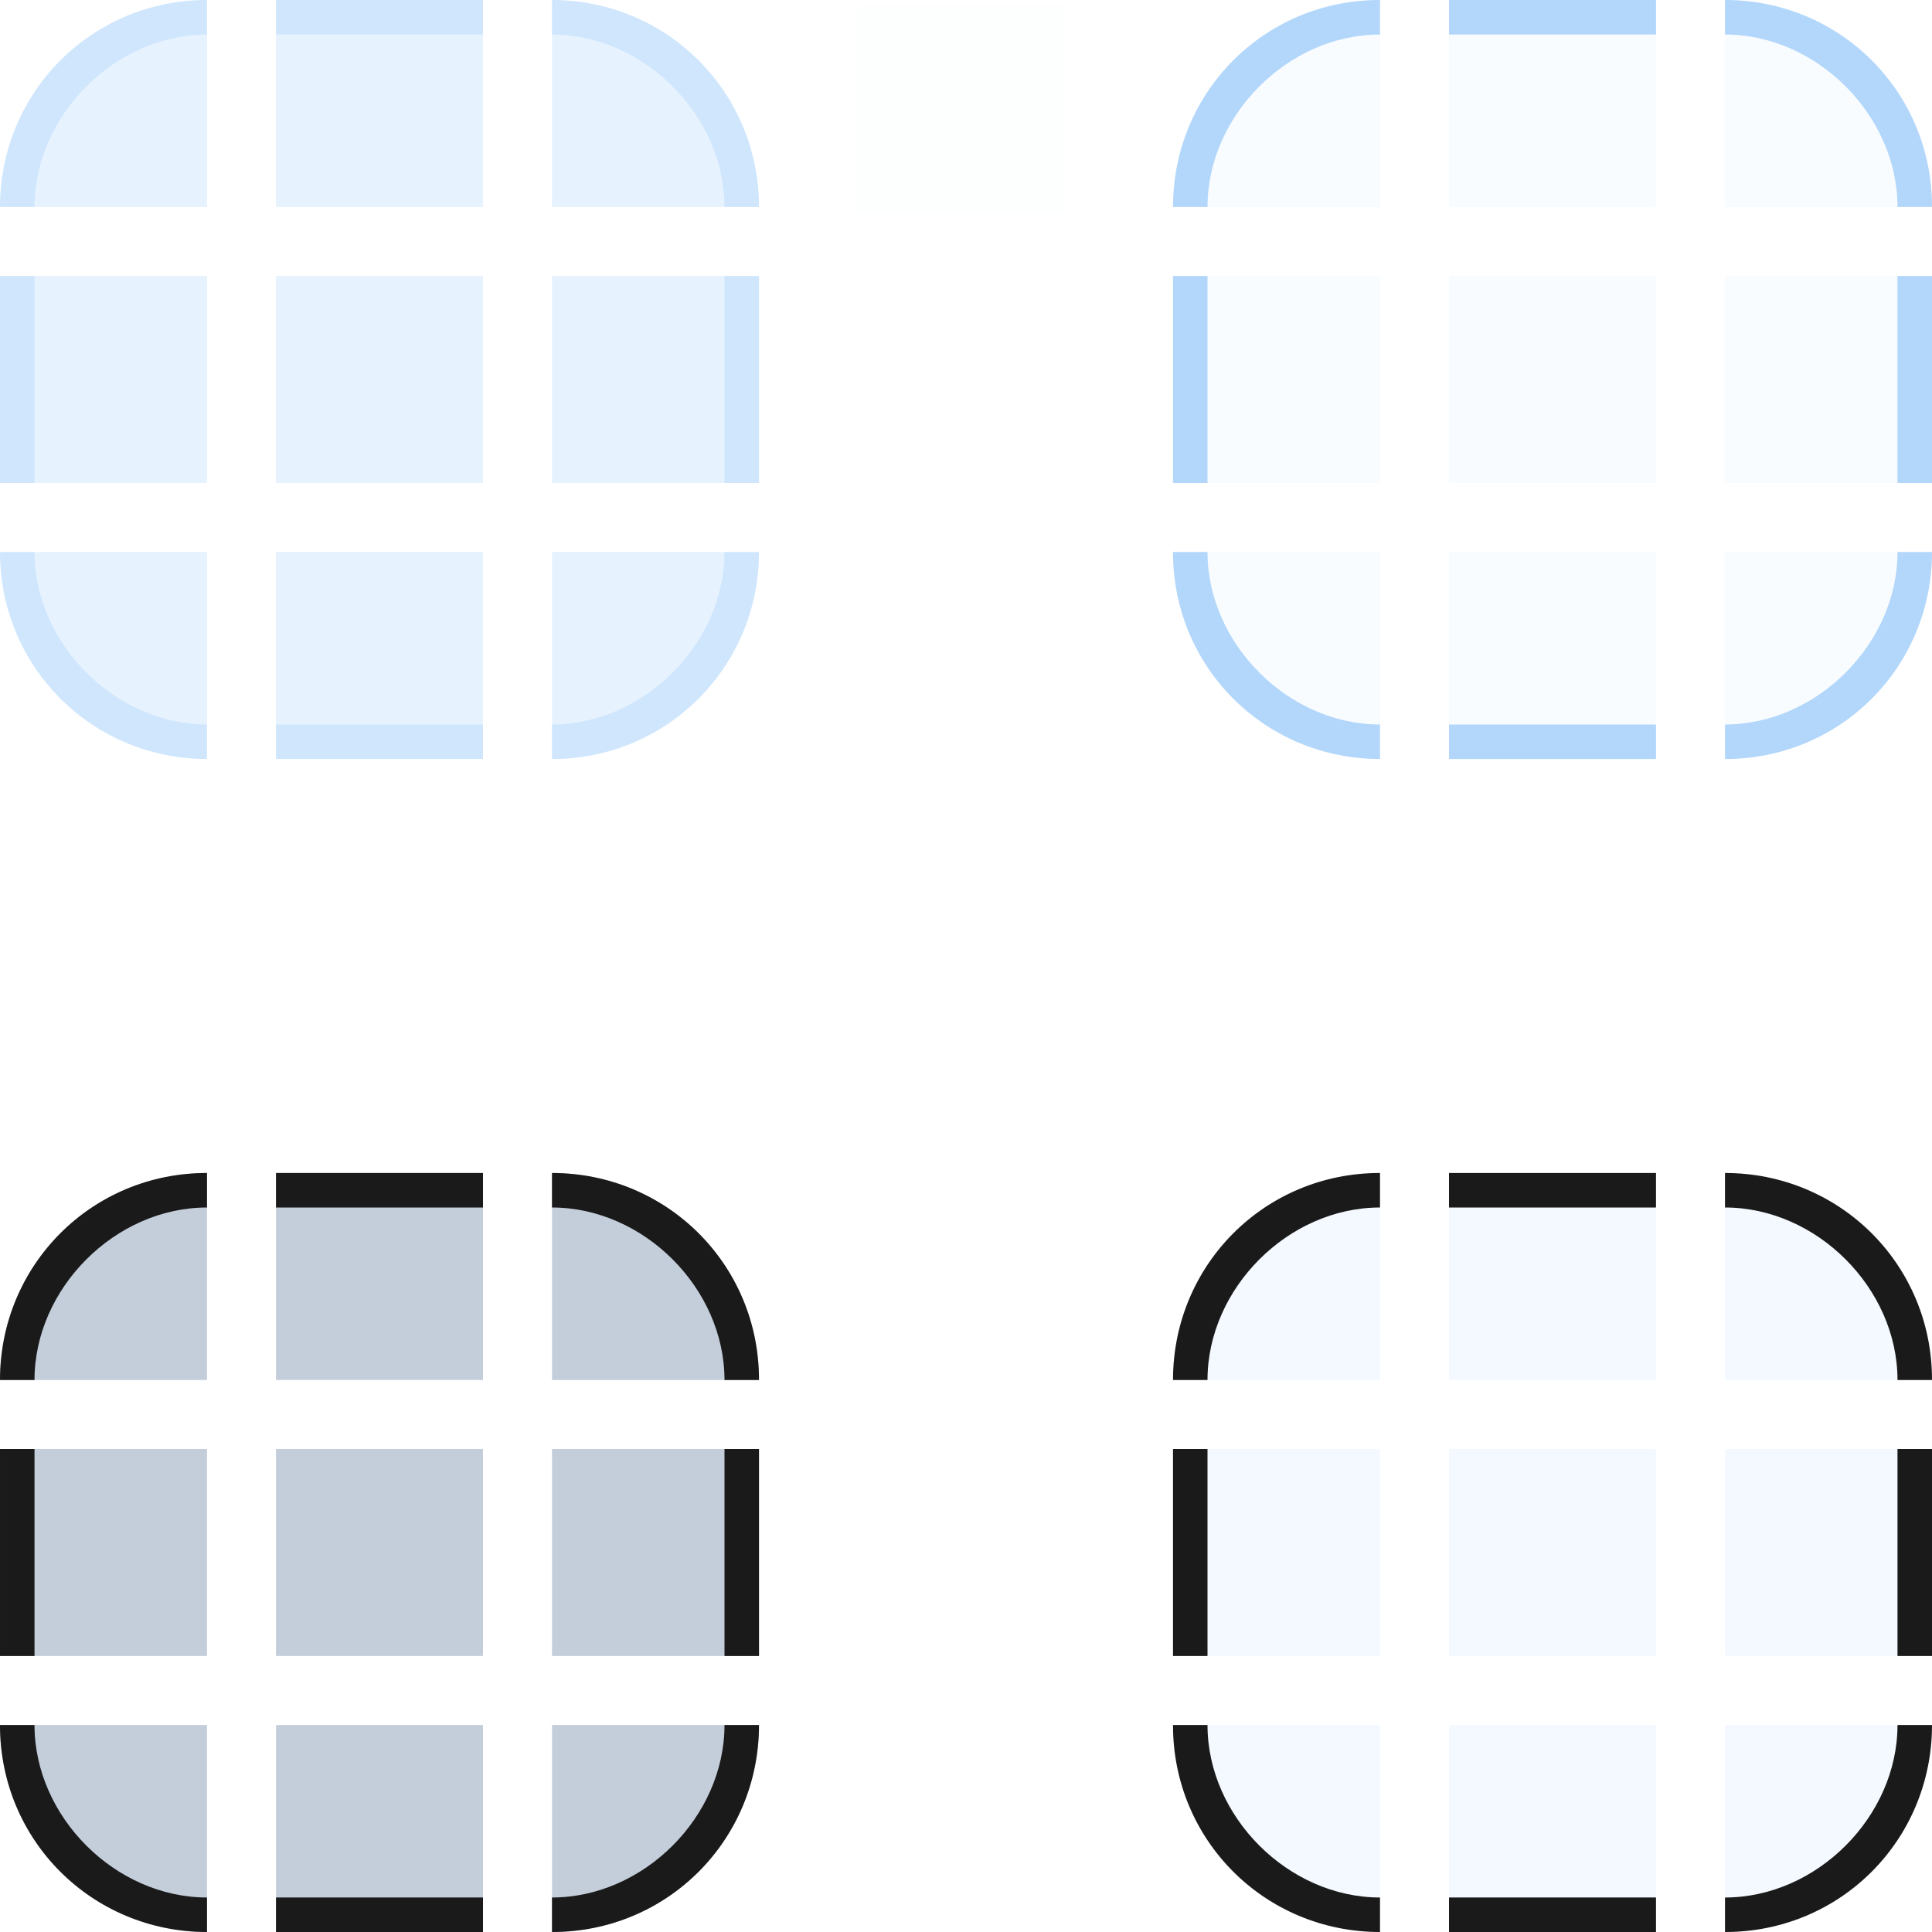 <?xml version="1.0" encoding="UTF-8" standalone="no"?>
<svg
   width="59.733"
   height="59.733"
   id="svg2"
   version="1.1"
   inkscape:version="1.1.1 (3bf5ae0d25, 2021-09-20)"
   sodipodi:docname="viewitem.svg"
   viewBox="0 0 56 56"
   xmlns:inkscape="http://www.inkscape.org/namespaces/inkscape"
   xmlns:sodipodi="http://sodipodi.sourceforge.net/DTD/sodipodi-0.dtd"
   xmlns:xlink="http://www.w3.org/1999/xlink"
   xmlns="http://www.w3.org/2000/svg"
   xmlns:svg="http://www.w3.org/2000/svg"
   xmlns:rdf="http://www.w3.org/1999/02/22-rdf-syntax-ns#"
   xmlns:cc="http://creativecommons.org/ns#"
   xmlns:dc="http://purl.org/dc/elements/1.1/">
  <sodipodi:namedview
     pagecolor="#ffffff"
     bordercolor="#000000"
     borderopacity="1"
     objecttolerance="10"
     gridtolerance="10"
     guidetolerance="10"
     inkscape:pageopacity="0.78431373"
     inkscape:pageshadow="2"
     inkscape:window-width="1920"
     inkscape:window-height="1007"
     id="namedview787"
     showgrid="false"
     inkscape:zoom="4.5234374"
     inkscape:cx="26.086356"
     inkscape:cy="26.639033"
     inkscape:window-x="0"
     inkscape:window-y="0"
     inkscape:window-maximized="1"
     inkscape:current-layer="svg2"
     inkscape:snap-to-guides="true"
     inkscape:snap-grids="true"
     inkscape:snap-nodes="true"
     inkscape:snap-bbox="true"
     inkscape:object-paths="true"
     inkscape:snap-global="true"
     inkscape:object-nodes="true"
     inkscape:document-rotation="0"
     inkscape:showpageshadow="false"
     inkscape:lockguides="false"
     inkscape:pagecheckerboard="0">
    <inkscape:grid
       type="xygrid"
       id="grid12044"
       empspacing="5"
       visible="true"
       enabled="true"
       snapvisiblegridlinesonly="true"
       originx="0"
       originy="0"
       spacingx="1"
       spacingy="1" />
  </sodipodi:namedview>
  <defs
     id="defs4">
    <linearGradient
       id="gradient0"
       gradientTransform="scale(0.354,2.828)"
       gradientUnits="userSpaceOnUse"
       x1="16.535"
       y1="29.958"
       x2="16.535"
       y2="49.24"
       spreadMethod="pad">
      <stop
         stop-color="#ffffff"
         offset="0"
         stop-opacity="0.497"
         id="stop7" />
      <stop
         stop-color="#ffffff"
         offset="1"
         stop-opacity="0"
         id="stop9" />
    </linearGradient>
    <linearGradient
       id="gradient1"
       gradientTransform="scale(0.354,2.828)"
       gradientUnits="userSpaceOnUse"
       x1="16.535"
       y1="29.958"
       x2="16.535"
       y2="49.24"
       spreadMethod="pad">
      <stop
         stop-color="#ffffff"
         offset="0"
         stop-opacity="0.497"
         id="stop12" />
      <stop
         stop-color="#ffffff"
         offset="1"
         stop-opacity="0"
         id="stop14" />
    </linearGradient>
    <linearGradient
       id="gradient1-9"
       gradientTransform="scale(0.354,2.828)"
       gradientUnits="userSpaceOnUse"
       x1="16.535"
       y1="29.958"
       x2="16.535"
       y2="49.24"
       spreadMethod="pad">
      <stop
         stop-color="#ffffff"
         offset="0"
         stop-opacity="0.497"
         id="stop12-3" />
      <stop
         stop-color="#ffffff"
         offset="1"
         stop-opacity="0"
         id="stop14-8" />
    </linearGradient>
    <linearGradient
       id="gradient0-7"
       gradientTransform="scale(0.354,2.828)"
       gradientUnits="userSpaceOnUse"
       x1="16.535"
       y1="29.958"
       x2="16.535"
       y2="49.24"
       spreadMethod="pad">
      <stop
         stop-color="#ffffff"
         offset="0"
         stop-opacity="0.497"
         id="stop7-6" />
      <stop
         stop-color="#ffffff"
         offset="1"
         stop-opacity="0"
         id="stop9-2" />
    </linearGradient>
    <linearGradient
       inkscape:collect="always"
       xlink:href="#gradient1"
       id="linearGradient4154"
       gradientUnits="userSpaceOnUse"
       gradientTransform="matrix(0.354,0,0,2.828,41,150)"
       spreadMethod="pad"
       x1="16.535"
       y1="29.958"
       x2="16.535"
       y2="49.24" />
    <linearGradient
       inkscape:collect="always"
       xlink:href="#gradient0"
       id="linearGradient4158"
       gradientUnits="userSpaceOnUse"
       gradientTransform="matrix(0.354,0,0,2.828,14,150)"
       spreadMethod="pad"
       x1="16.535"
       y1="29.958"
       x2="16.535"
       y2="49.24" />
    <linearGradient
       inkscape:collect="always"
       xlink:href="#gradient1-9"
       id="linearGradient6639"
       gradientUnits="userSpaceOnUse"
       gradientTransform="matrix(0.354,0,0,2.828,-85,18)"
       spreadMethod="pad"
       x1="16.535"
       y1="29.958"
       x2="16.535"
       y2="49.24" />
    <linearGradient
       inkscape:collect="always"
       xlink:href="#gradient0-7"
       id="linearGradient6643"
       gradientUnits="userSpaceOnUse"
       gradientTransform="matrix(0.354,0,0,2.828,-112,18)"
       spreadMethod="pad"
       x1="16.535"
       y1="29.958"
       x2="16.535"
       y2="49.24" />
  </defs>
  <rect
     style="color:#000000;display:inline;overflow:visible;visibility:visible;opacity:0.1;fill:#0078f1;fill-opacity:1;fill-rule:nonzero;stroke:none;stroke-width:1.4;marker:none;enable-background:accumulate"
     id="normal-center"
     width="6"
     height="6"
     x="8"
     y="8"
     inkscape:label="#normal-center" />
  <g
     id="normal-top">
    <rect
       y="-1.7404556e-05"
       x="8"
       height="6"
       width="6"
       id="rect4846-6-6-4-8"
       style="color:#000000;display:inline;overflow:visible;visibility:visible;opacity:0.1;fill:#0078f1;fill-opacity:1;fill-rule:nonzero;stroke:none;stroke-width:0.732;marker:none;enable-background:accumulate" />
    <path
       id="rect3311-3-4-5"
       d="m 8,0 v 1 h 6 l 2.17e-4,-1 z"
       style="fill:#0078f1;fill-opacity:1;stroke:none;opacity:0.1"
       inkscape:connector-curvature="0"
       sodipodi:nodetypes="ccccc" />
  </g>
  <g
     id="normal-left">
    <rect
       transform="rotate(-90)"
       y="0"
       x="-14"
       height="6"
       width="6"
       id="rect4846-4-6-1-7"
       style="color:#000000;display:inline;overflow:visible;visibility:visible;opacity:0.1;fill:#0078f1;fill-opacity:1;fill-rule:nonzero;stroke:none;stroke-width:0.732;marker:none;enable-background:accumulate" />
    <path
       inkscape:connector-curvature="0"
       style="fill:#0078f1;fill-opacity:1;stroke:none;opacity:0.1"
       d="M 2.17e-4,14 H 1 V 8 H 2.17e-4 Z"
       id="path5280-4-6-2"
       sodipodi:nodetypes="ccccc" />
  </g>
  <g
     id="normal-bottom">
    <rect
       transform="scale(-1)"
       y="-22"
       x="-14"
       height="6"
       width="6"
       id="rect4846-5-6-5"
       style="color:#000000;display:inline;overflow:visible;visibility:visible;opacity:0.1;fill:#0078f1;fill-opacity:1;fill-rule:nonzero;stroke:none;stroke-width:0.732;marker:none;enable-background:accumulate" />
    <path
       inkscape:connector-curvature="0"
       style="fill:#0078f1;fill-opacity:1;stroke:none;opacity:0.1"
       d="M 8,22 8,21 h 6 l 2.17e-4,1 z"
       id="path5290-8-3-2"
       sodipodi:nodetypes="ccccc" />
  </g>
  <g
     id="normal-right">
    <rect
       transform="rotate(90)"
       y="-22"
       x="8"
       height="6"
       width="6"
       id="rect4846-4-2-9-6-5"
       style="color:#000000;display:inline;overflow:visible;visibility:visible;opacity:0.1;fill:#0078f1;fill-opacity:1;fill-rule:nonzero;stroke:none;stroke-width:0.732;marker:none;enable-background:accumulate" />
    <path
       inkscape:connector-curvature="0"
       style="fill:#0078f1;fill-opacity:1;stroke:none;opacity:0.1"
       d="M 22,14 H 21 V 8 h 1 z"
       id="path5270-4-2-3"
       sodipodi:nodetypes="ccccc" />
  </g>
  <g
     id="normal-topleft">
    <path
       inkscape:connector-curvature="0"
       id="path3895"
       d="m 6,0 v 6 h -6 c 0,-3.324 2.676,-6 6,-6 z"
       style="opacity:0.1;fill:#0078f1;fill-opacity:1;fill-rule:nonzero;stroke:none" />
    <path
       style="fill:#0078f1;fill-opacity:1;fill-rule:nonzero;stroke:none;opacity:0.1"
       d="M 6,0 V 1 C 3.342,1 1,3.344 1,6 H 0 C 0,2.662 2.664,-0.005 6,0 Z"
       id="path3897"
       inkscape:connector-curvature="0"
       sodipodi:nodetypes="ccccc" />
  </g>
  <g
     id="normal-topright">
    <path
       inkscape:connector-curvature="0"
       id="path3895-6"
       d="M 22,6 H 16 V 0 c 3.324,0 6,2.676 6,6 z"
       style="opacity:0.1;fill:#0078f1;fill-opacity:1;fill-rule:nonzero;stroke:none" />
    <path
       style="fill:#0078f1;fill-opacity:1;fill-rule:nonzero;stroke:none;opacity:0.1"
       d="M 22,6 H 21 C 21,3.342 18.656,1 16,1 V 0 c 3.338,0 6.005,2.664 6,6 z"
       id="path3897-3"
       inkscape:connector-curvature="0"
       sodipodi:nodetypes="ccccc" />
  </g>
  <g
     id="normal-bottomleft">
    <path
       inkscape:connector-curvature="0"
       id="path3895-5"
       d="m 0,16 h 6 v 6 C 2.676,22 0,19.324 0,16 Z"
       style="opacity:0.1;fill:#0078f1;fill-opacity:1;fill-rule:nonzero;stroke:none" />
    <path
       style="fill:#0078f1;fill-opacity:1;fill-rule:nonzero;stroke:none;opacity:0.1"
       d="m 0,16 h 1 c 0,2.658 2.344,5 5,5 v 1 C 2.662,22 -0.005,19.336 0,16 Z"
       id="path3897-6"
       inkscape:connector-curvature="0"
       sodipodi:nodetypes="ccccc" />
  </g>
  <g
     id="normal-bottomright">
    <path
       inkscape:connector-curvature="0"
       id="path3895-3"
       d="m 16,22 v -6 h 6 c 0,3.324 -2.676,6 -6,6 z"
       style="opacity:0.1;fill:#0078f1;fill-opacity:1;fill-rule:nonzero;stroke:none" />
    <path
       style="fill:#0078f1;fill-opacity:1;fill-rule:nonzero;stroke:none;opacity:0.1"
       d="m 16,22 v -1 c 2.658,0 5,-2.344 5,-5 h 1 c 0,3.338 -2.664,6.005 -6,6 z"
       id="path3897-1"
       inkscape:connector-curvature="0"
       sodipodi:nodetypes="ccccc" />
  </g>
  <rect
     style="color:#000000;display:inline;overflow:visible;visibility:visible;opacity:0.03;fill:#0078f1;fill-opacity:1;fill-rule:nonzero;stroke:none;stroke-width:1.4;marker:none;enable-background:accumulate"
     id="selected+hover-center"
     width="6"
     height="6"
     x="42"
     y="8"
     inkscape:label="#selected+hover-center" />
  <g
     id="selected+hover-top"
     style="opacity:0.3;fill:#0078f1;fill-opacity:1">
    <rect
       y="-1.7e-05"
       x="42"
       height="6"
       width="6"
       id="rect4846-6-6-4-8-8"
       style="color:#000000;display:inline;overflow:visible;visibility:visible;opacity:0.1;fill:#0078f1;fill-opacity:1;fill-rule:nonzero;stroke:none;stroke-width:0.732;marker:none;enable-background:accumulate" />
    <path
       id="rect3311-3-4-5-7"
       d="m 42,4e-7 v 1 h 6 l 2.17e-4,-1 z"
       style="fill:#0078f1;fill-opacity:1;stroke:none"
       inkscape:connector-curvature="0"
       sodipodi:nodetypes="ccccc" />
  </g>
  <g
     id="selected+hover-left"
     style="fill:#0078f1;fill-opacity:1;opacity:0.3">
    <rect
       transform="rotate(-90)"
       y="34"
       x="-14"
       height="6"
       width="6"
       id="rect4846-4-6-1-7-5"
       style="color:#000000;display:inline;overflow:visible;visibility:visible;opacity:0.1;fill:#0078f1;fill-opacity:1;fill-rule:nonzero;stroke:none;stroke-width:0.732;marker:none;enable-background:accumulate" />
    <path
       inkscape:connector-curvature="0"
       style="fill:#0078f1;fill-opacity:1;stroke:none"
       d="M 34,14 H 35 V 8 h -1 z"
       id="path5280-4-6-2-3"
       sodipodi:nodetypes="ccccc" />
  </g>
  <g
     id="selected+hover-bottom"
     style="fill:#0078f1;fill-opacity:1;opacity:0.3">
    <rect
       transform="scale(-1)"
       y="-22"
       x="-48"
       height="6"
       width="6"
       id="rect4846-5-6-5-7"
       style="color:#000000;display:inline;overflow:visible;visibility:visible;opacity:0.1;fill:#0078f1;fill-opacity:1;fill-rule:nonzero;stroke:none;stroke-width:0.732;marker:none;enable-background:accumulate" />
    <path
       inkscape:connector-curvature="0"
       style="fill:#0078f1;fill-opacity:1;stroke:none"
       d="M 42,22 42,21 h 6 l 2.17e-4,1 z"
       id="path5290-8-3-2-3"
       sodipodi:nodetypes="ccccc" />
  </g>
  <g
     id="selected+hover-right"
     style="fill:#0078f1;fill-opacity:1;opacity:0.3">
    <rect
       transform="rotate(90)"
       y="-56"
       x="8"
       height="6"
       width="6"
       id="rect4846-4-2-9-6-5-0"
       style="color:#000000;display:inline;overflow:visible;visibility:visible;opacity:0.1;fill:#0078f1;fill-opacity:1;fill-rule:nonzero;stroke:none;stroke-width:0.732;marker:none;enable-background:accumulate" />
    <path
       inkscape:connector-curvature="0"
       style="fill:#0078f1;fill-opacity:1;stroke:none"
       d="M 56,14 H 55 V 8 h 1 z"
       id="path5270-4-2-3-2"
       sodipodi:nodetypes="ccccc" />
  </g>
  <g
     id="selected+hover-topleft"
     style="fill:#0078f1;fill-opacity:1;opacity:0.3">
    <path
       inkscape:connector-curvature="0"
       id="path3895-53"
       d="M 40,4.04556e-7 V 6 h -6 c 0,-3.324 2.676,-6 6,-6 z"
       style="opacity:0.1;fill:#0078f1;fill-opacity:1;fill-rule:nonzero;stroke:none" />
    <path
       style="fill:#0078f1;fill-opacity:1;fill-rule:nonzero;stroke:none"
       d="M 40,4.04556e-7 V 1 c -2.658,0 -5,2.344 -5,5 h -1 c 0,-3.338 2.664,-6.005 6,-6 z"
       id="path3897-14"
       inkscape:connector-curvature="0"
       sodipodi:nodetypes="ccccc" />
  </g>
  <g
     id="selected+hover-topright"
     style="fill:#0078f1;fill-opacity:1;opacity:0.3">
    <path
       inkscape:connector-curvature="0"
       id="path3895-6-7"
       d="M 56,6 H 50 V 4.04556e-7 c 3.324,0 6,2.676 6,6 z"
       style="opacity:0.1;fill:#0078f1;fill-opacity:1;fill-rule:nonzero;stroke:none" />
    <path
       style="fill:#0078f1;fill-opacity:1;fill-rule:nonzero;stroke:none"
       d="m 56,6 h -1 c 0,-2.658 -2.344,-5 -5,-5 V 4.04556e-7 c 3.338,0 6.005,2.664 6,6 z"
       id="path3897-3-5"
       inkscape:connector-curvature="0"
       sodipodi:nodetypes="ccccc" />
  </g>
  <g
     id="selected+hover-bottomleft"
     style="fill:#0078f1;fill-opacity:1;opacity:0.3">
    <path
       inkscape:connector-curvature="0"
       id="path3895-5-1"
       d="m 34,16 h 6 v 6 c -3.324,0 -6,-2.676 -6,-6 z"
       style="opacity:0.1;fill:#0078f1;fill-opacity:1;fill-rule:nonzero;stroke:none" />
    <path
       style="fill:#0078f1;fill-opacity:1;fill-rule:nonzero;stroke:none"
       d="m 34,16 h 1 c 0,2.658 2.344,5 5,5 v 1 c -3.338,0 -6.005,-2.664 -6,-6 z"
       id="path3897-6-5"
       inkscape:connector-curvature="0"
       sodipodi:nodetypes="ccccc" />
  </g>
  <g
     id="selected+hover-bottomright"
     style="fill:#0078f1;fill-opacity:1;opacity:0.3">
    <path
       inkscape:connector-curvature="0"
       id="path3895-3-0"
       d="m 50,22 v -6 h 6 c 0,3.324 -2.676,6 -6,6 z"
       style="opacity:0.1;fill:#0078f1;fill-opacity:1;fill-rule:nonzero;stroke:none" />
    <path
       style="fill:#0078f1;fill-opacity:1;fill-rule:nonzero;stroke:none"
       d="m 50,22 v -1 c 2.658,0 5,-2.344 5,-5 h 1 c 0,3.338 -2.664,6.005 -6,6 z"
       id="path3897-1-3"
       inkscape:connector-curvature="0"
       sodipodi:nodetypes="ccccc" />
  </g>
  <rect
     style="color:#000000;display:inline;overflow:visible;visibility:visible;opacity:0.3;fill:#3b5a87;fill-opacity:1;fill-rule:nonzero;stroke:none;stroke-width:1.4;marker:none;enable-background:accumulate"
     id="selected-center"
     width="6"
     height="6"
     x="8"
     y="42"
     inkscape:label="#selected-center" />
  <g
     id="selected-top"
     style="opacity:1;fill:#0078f1;fill-opacity:1">
    <rect
       y="34"
       x="8"
       height="6"
       width="6"
       id="rect4846-6-6-4-8-6"
       style="color:#000000;display:inline;overflow:visible;visibility:visible;opacity:0.3;fill:#3b5a87;fill-opacity:1;fill-rule:nonzero;stroke:none;stroke-width:0.732;marker:none;enable-background:accumulate" />
    <path
       id="rect3311-3-4-5-2"
       d="m 8,34 v 1 h 6 l 2.17e-4,-1 z"
       style="fill:#1a1a1a;fill-opacity:1;stroke:none"
       inkscape:connector-curvature="0"
       sodipodi:nodetypes="ccccc" />
  </g>
  <g
     id="selected-left"
     style="opacity:1;fill:#0078f1;fill-opacity:1">
    <rect
       transform="rotate(-90)"
       y="0"
       x="-48"
       height="6"
       width="6"
       id="rect4846-4-6-1-7-3"
       style="color:#000000;display:inline;overflow:visible;visibility:visible;opacity:0.3;fill:#3b5a87;fill-opacity:1;fill-rule:nonzero;stroke:none;stroke-width:0.732;marker:none;enable-background:accumulate" />
    <path
       inkscape:connector-curvature="0"
       style="fill:#1a1a1a;fill-opacity:1;stroke:none"
       d="M 2.17e-4,48 H 1 V 42 H 2.17e-4 Z"
       id="path5280-4-6-2-4"
       sodipodi:nodetypes="ccccc" />
  </g>
  <g
     id="selected-bottom"
     style="opacity:1;fill:#0078f1;fill-opacity:1">
    <rect
       transform="scale(-1)"
       y="-56"
       x="-14"
       height="6"
       width="6"
       id="rect4846-5-6-5-3"
       style="color:#000000;display:inline;overflow:visible;visibility:visible;opacity:0.3;fill:#3b5a87;fill-opacity:1;fill-rule:nonzero;stroke:none;stroke-width:0.732;marker:none;enable-background:accumulate" />
    <path
       inkscape:connector-curvature="0"
       style="fill:#1a1a1a;fill-opacity:1;stroke:none"
       d="M 8,56 8,55 h 6 l 2.17e-4,1 z"
       id="path5290-8-3-2-4"
       sodipodi:nodetypes="ccccc" />
  </g>
  <g
     id="selected-right"
     style="opacity:1;fill:#0078f1;fill-opacity:1">
    <rect
       transform="rotate(90)"
       y="-22"
       x="42"
       height="6"
       width="6"
       id="rect4846-4-2-9-6-5-7"
       style="color:#000000;display:inline;overflow:visible;visibility:visible;opacity:0.3;fill:#3b5a87;fill-opacity:1;fill-rule:nonzero;stroke:none;stroke-width:0.732;marker:none;enable-background:accumulate" />
    <path
       inkscape:connector-curvature="0"
       style="fill:#1a1a1a;fill-opacity:1;stroke:none"
       d="M 22,48 H 21 v -6 h 1 z"
       id="path5270-4-2-3-9"
       sodipodi:nodetypes="ccccc" />
  </g>
  <g
     id="selected-topleft"
     style="opacity:1;fill:#0078f1;fill-opacity:1">
    <path
       inkscape:connector-curvature="0"
       id="path3895-54"
       d="m 6,34 v 6 H 1.7000002e-5 C 1.7000002e-5,36.676 2.676,34 6,34 Z"
       style="opacity:0.3;fill:#3b5a87;fill-opacity:1;fill-rule:nonzero;stroke:none" />
    <path
       style="fill:#1a1a1a;fill-opacity:1;fill-rule:nonzero;stroke:none"
       d="m 6,34 v 1 C 3.342,35 1,37.344 1,40 H 0 c 0,-3.338 2.664,-6.005 6,-6 z"
       id="path3897-9"
       inkscape:connector-curvature="0"
       sodipodi:nodetypes="ccccc" />
  </g>
  <g
     id="selected-topright"
     style="opacity:1;fill:#0078f1;fill-opacity:1">
    <path
       inkscape:connector-curvature="0"
       id="path3895-6-72"
       d="m 22,40 h -6 v -6 c 3.324,0 6,2.676 6,6 z"
       style="opacity:0.3;fill:#3b5a87;fill-opacity:1;fill-rule:nonzero;stroke:none" />
    <path
       style="fill:#1a1a1a;fill-opacity:1;fill-rule:nonzero;stroke:none"
       d="m 22,40 h -1 c 0,-2.658 -2.344,-5 -5,-5 v -1 c 3.338,0 6.005,2.664 6,6 z"
       id="path3897-3-8"
       inkscape:connector-curvature="0"
       sodipodi:nodetypes="ccccc" />
  </g>
  <g
     id="selected-bottomleft"
     style="opacity:1;fill:#0078f1;fill-opacity:1">
    <path
       inkscape:connector-curvature="0"
       id="path3895-5-2"
       d="m 0,50 h 6 v 6 C 2.676,56 0,53.324 0,50 Z"
       style="opacity:0.3;fill:#3b5a87;fill-opacity:1;fill-rule:nonzero;stroke:none" />
    <path
       style="fill:#1a1a1a;fill-opacity:1;fill-rule:nonzero;stroke:none"
       d="m 0,50 h 1 c 0,2.658 2.344,5 5,5 v 1 C 2.662,56 -0.005,53.336 0,50 Z"
       id="path3897-6-8"
       inkscape:connector-curvature="0"
       sodipodi:nodetypes="ccccc" />
  </g>
  <g
     id="selected-bottomright"
     style="opacity:1;fill:#0078f1;fill-opacity:1">
    <path
       inkscape:connector-curvature="0"
       id="path3895-3-7"
       d="m 16,56 v -6 h 6 c 0,3.324 -2.676,6 -6,6 z"
       style="opacity:0.3;fill:#3b5a87;fill-opacity:1;fill-rule:nonzero;stroke:none" />
    <path
       style="fill:#1a1a1a;fill-opacity:1;fill-rule:nonzero;stroke:none"
       d="m 16,56 v -1 c 2.658,0 5,-2.344 5,-5 h 1 c 0,3.338 -2.664,6.005 -6,6 z"
       id="path3897-1-7"
       inkscape:connector-curvature="0"
       sodipodi:nodetypes="ccccc" />
  </g>
  <rect
     style="color:#000000;display:inline;overflow:visible;visibility:visible;opacity:0.05;fill:#0078f1;fill-opacity:1;fill-rule:nonzero;stroke:none;stroke-width:1.4;marker:none;enable-background:accumulate"
     id="hover-center"
     width="6"
     height="6"
     x="42"
     y="42"
     inkscape:label="#hover-center" />
  <g
     id="hover-top"
     style="fill:#0078f1;fill-opacity:1">
    <rect
       y="34"
       x="42"
       height="6"
       width="6"
       id="rect4846-6-6-4-8-8-2"
       style="color:#000000;display:inline;overflow:visible;visibility:visible;opacity:0.05;fill:#0078f1;fill-opacity:1;fill-rule:nonzero;stroke:none;stroke-width:0.732;marker:none;enable-background:accumulate" />
    <path
       id="rect3311-3-4-5-7-5"
       d="m 42,34 v 1 h 6 l 2.17e-4,-1 z"
       style="opacity:1;fill:#1a1a1a;fill-opacity:1;stroke:none"
       inkscape:connector-curvature="0"
       sodipodi:nodetypes="ccccc" />
  </g>
  <g
     id="hover-left"
     style="fill:#0078f1;fill-opacity:1">
    <rect
       transform="rotate(-90)"
       y="34"
       x="-48"
       height="6"
       width="6"
       id="rect4846-4-6-1-7-5-3"
       style="color:#000000;display:inline;overflow:visible;visibility:visible;opacity:0.05;fill:#0078f1;fill-opacity:1;fill-rule:nonzero;stroke:none;stroke-width:0.732;marker:none;enable-background:accumulate" />
    <path
       inkscape:connector-curvature="0"
       style="opacity:1;fill:#1a1a1a;fill-opacity:1;stroke:none"
       d="M 34,48 H 35 v -6 h -1 z"
       id="path5280-4-6-2-3-3"
       sodipodi:nodetypes="ccccc" />
  </g>
  <g
     id="hover-bottom"
     style="fill:#0078f1;fill-opacity:1">
    <rect
       transform="scale(-1)"
       y="-56"
       x="-48"
       height="6"
       width="6"
       id="rect4846-5-6-5-7-9"
       style="color:#000000;display:inline;overflow:visible;visibility:visible;opacity:0.05;fill:#0078f1;fill-opacity:1;fill-rule:nonzero;stroke:none;stroke-width:0.732;marker:none;enable-background:accumulate" />
    <path
       inkscape:connector-curvature="0"
       style="opacity:1;fill:#1a1a1a;fill-opacity:1;stroke:none"
       d="M 42,56 42,55 h 6 l 2.17e-4,1 z"
       id="path5290-8-3-2-3-1"
       sodipodi:nodetypes="ccccc" />
  </g>
  <g
     id="hover-right"
     style="fill:#0078f1;fill-opacity:1">
    <rect
       transform="rotate(90)"
       y="-56"
       x="42"
       height="6"
       width="6"
       id="rect4846-4-2-9-6-5-0-8"
       style="color:#000000;display:inline;overflow:visible;visibility:visible;opacity:0.05;fill:#0078f1;fill-opacity:1;fill-rule:nonzero;stroke:none;stroke-width:0.732;marker:none;enable-background:accumulate" />
    <path
       inkscape:connector-curvature="0"
       style="opacity:1;fill:#1a1a1a;fill-opacity:1;stroke:none"
       d="M 56,48 H 55 v -6 h 1 z"
       id="path5270-4-2-3-2-3"
       sodipodi:nodetypes="ccccc" />
  </g>
  <g
     id="hover-topleft"
     style="fill:#0078f1;fill-opacity:1">
    <path
       inkscape:connector-curvature="0"
       id="path3895-53-8"
       d="m 40,34 v 6 h -6 c 0,-3.324 2.676,-6 6,-6 z"
       style="opacity:0.05;fill:#0078f1;fill-opacity:1;fill-rule:nonzero;stroke:none" />
    <path
       style="opacity:1;fill:#1a1a1a;fill-opacity:1;fill-rule:nonzero;stroke:none"
       d="m 40,34 v 1 c -2.658,0 -5,2.344 -5,5 h -1 c 0,-3.338 2.664,-6.005 6,-6 z"
       id="path3897-14-1"
       inkscape:connector-curvature="0"
       sodipodi:nodetypes="ccccc" />
  </g>
  <g
     id="hover-topright"
     style="fill:#0078f1;fill-opacity:1">
    <path
       inkscape:connector-curvature="0"
       id="path3895-6-7-8"
       d="m 56,40 h -6 v -6 c 3.324,0 6,2.676 6,6 z"
       style="opacity:0.05;fill:#0078f1;fill-opacity:1;fill-rule:nonzero;stroke:none" />
    <path
       style="opacity:1;fill:#1a1a1a;fill-opacity:1;fill-rule:nonzero;stroke:none"
       d="m 56,40 h -1 c 0,-2.658 -2.344,-5 -5,-5 v -1 c 3.338,0 6.005,2.664 6,6 z"
       id="path3897-3-5-6"
       inkscape:connector-curvature="0"
       sodipodi:nodetypes="ccccc" />
  </g>
  <g
     id="hover-bottomleft"
     style="fill:#0078f1;fill-opacity:1">
    <path
       inkscape:connector-curvature="0"
       id="path3895-5-1-7"
       d="m 34,50 h 6 v 6 c -3.324,0 -6,-2.676 -6,-6 z"
       style="opacity:0.05;fill:#0078f1;fill-opacity:1;fill-rule:nonzero;stroke:none" />
    <path
       style="opacity:1;fill:#1a1a1a;fill-opacity:1;fill-rule:nonzero;stroke:none"
       d="m 34,50 h 1 c 0,2.658 2.344,5 5,5 v 1 c -3.338,0 -6.005,-2.664 -6,-6 z"
       id="path3897-6-5-2"
       inkscape:connector-curvature="0"
       sodipodi:nodetypes="ccccc" />
  </g>
  <g
     id="hover-bottomright"
     style="fill:#0078f1;fill-opacity:1">
    <path
       inkscape:connector-curvature="0"
       id="path3895-3-0-9"
       d="m 50,56 v -6 h 6 c 0,3.324 -2.676,6 -6,6 z"
       style="opacity:0.05;fill:#0078f1;fill-opacity:1;fill-rule:nonzero;stroke:none" />
    <path
       style="opacity:1;fill:#1a1a1a;fill-opacity:1;fill-rule:nonzero;stroke:none"
       d="m 50,56 v -1 c 2.658,0 5,-2.344 5,-5 h 1 c 0,3.338 -2.664,6.005 -6,6 z"
       id="path3897-1-3-3"
       inkscape:connector-curvature="0"
       sodipodi:nodetypes="ccccc" />
  </g>
  <rect
     style="opacity:0.01;fill:#008080;fill-opacity:1;stroke:none"
     id="hint-stretch-borders"
     width="6"
     height="6"
     x="24.844"
     y="0.152" />
</svg>
